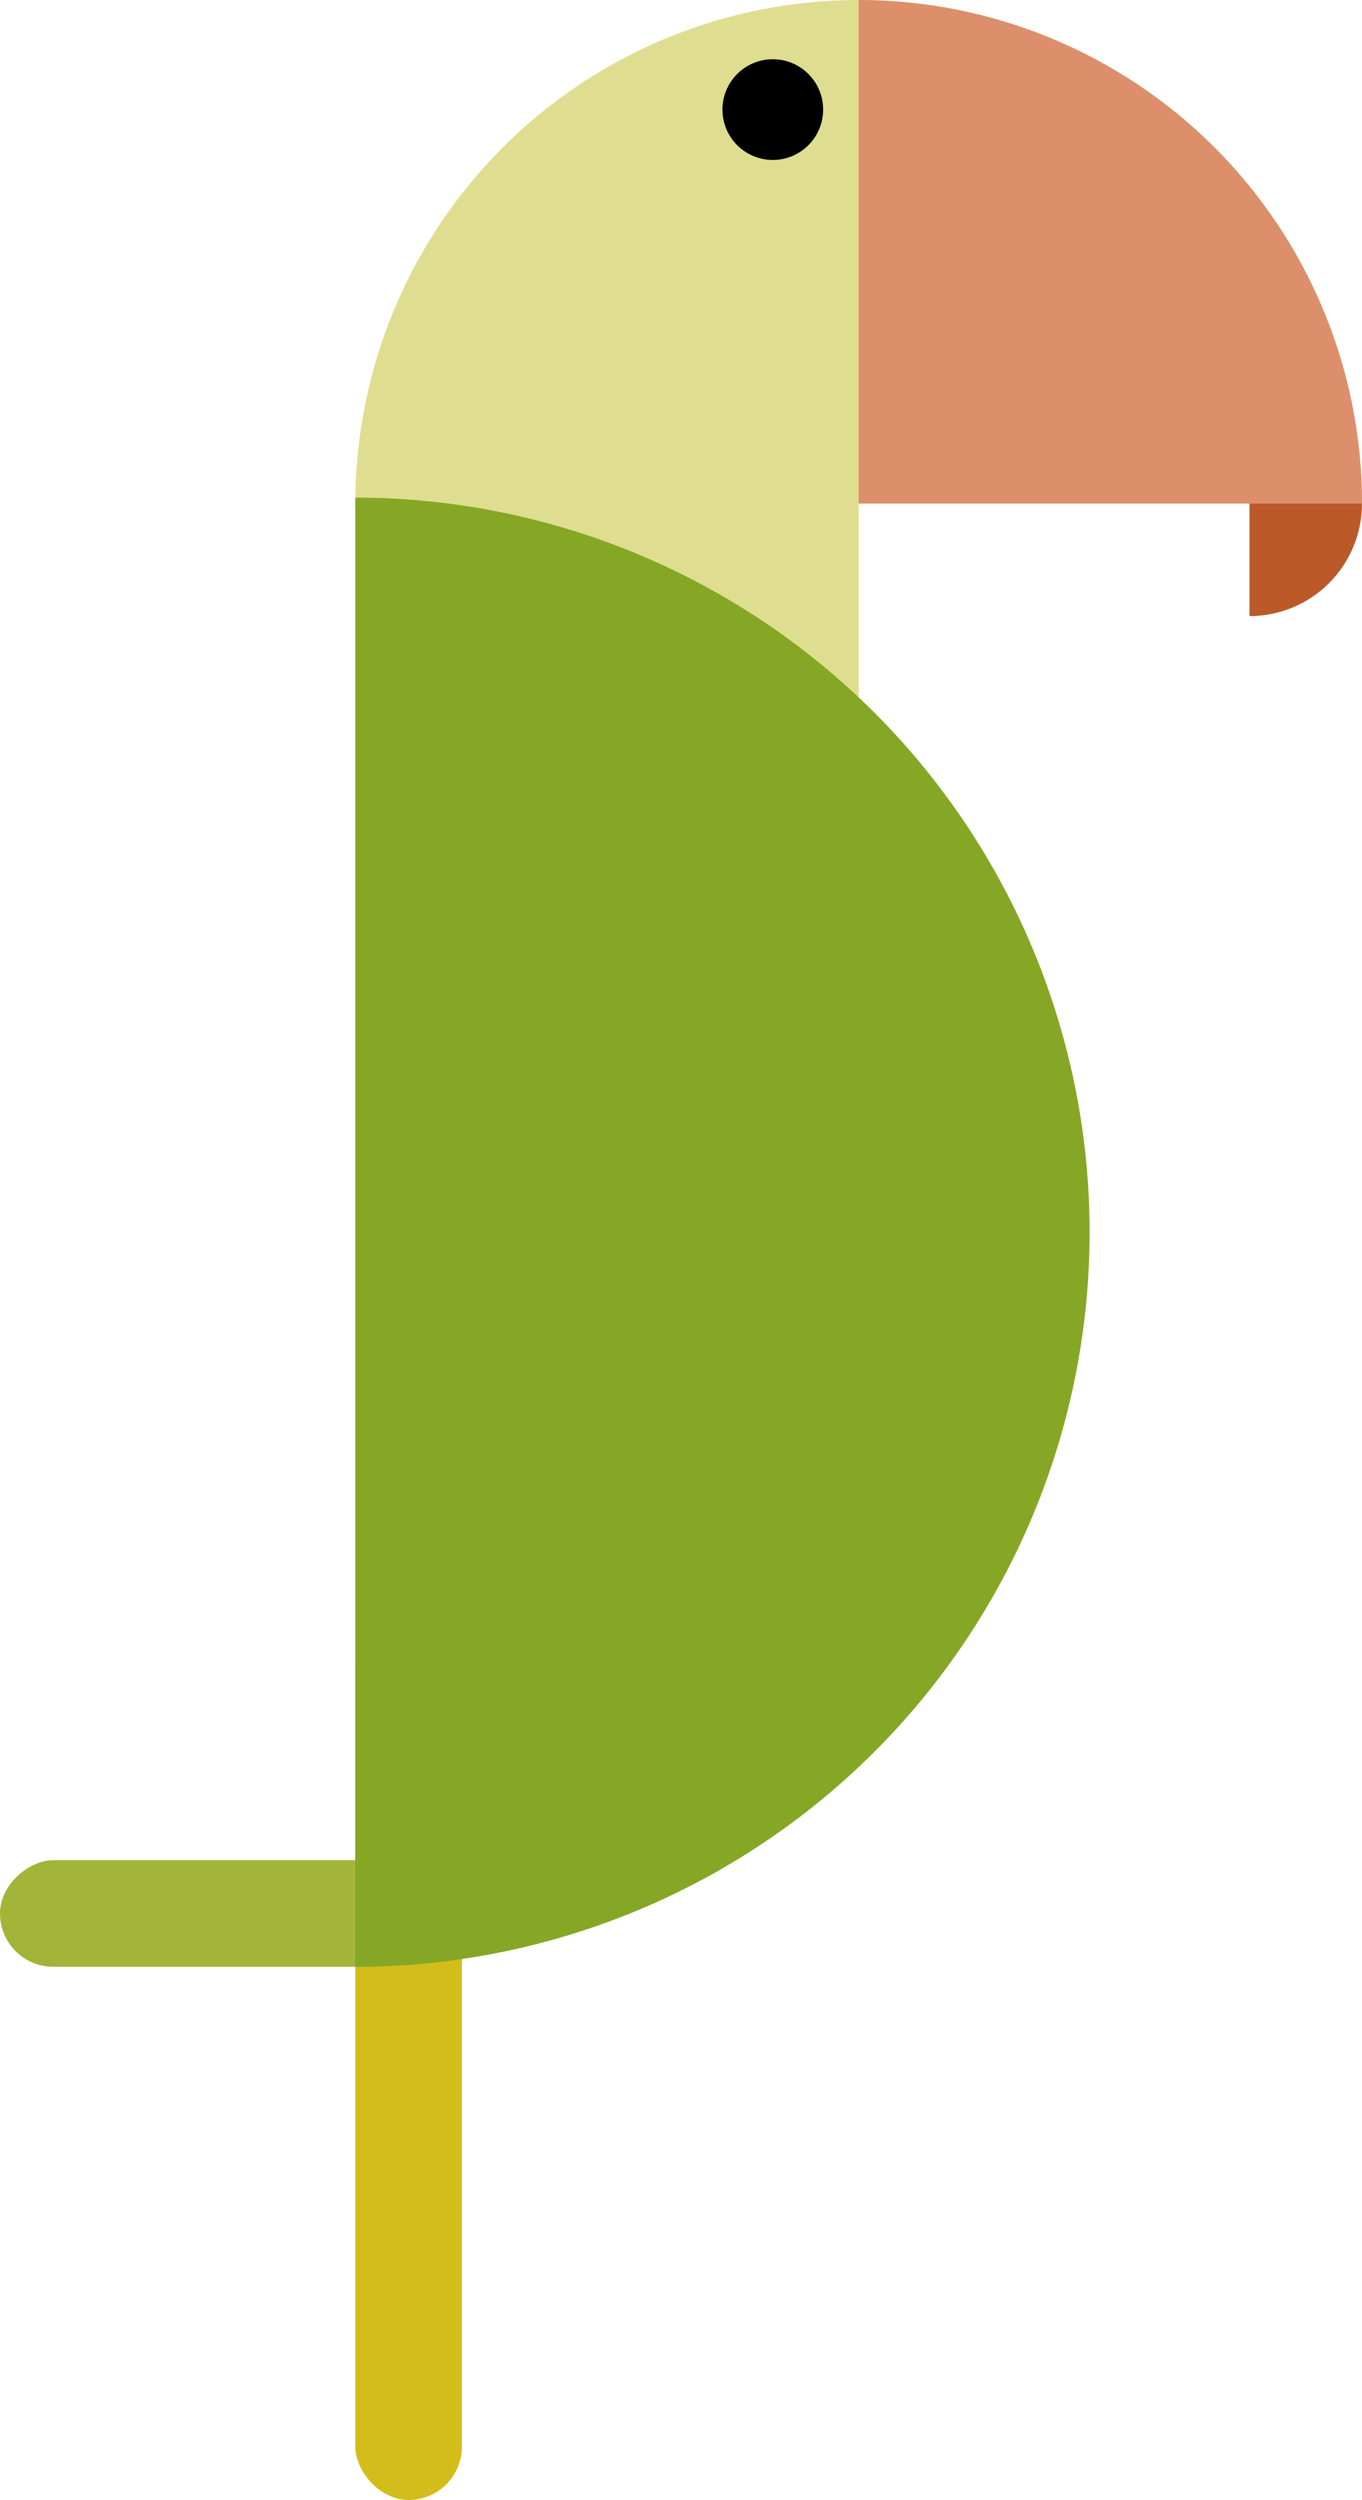 <svg width="115" height="211" viewBox="0 0 115 211" fill="none" xmlns="http://www.w3.org/2000/svg">
<rect x="30" y="136" width="9" height="75" rx="4.5" fill="#D2BD1A"/>
<rect x="36" y="157" width="9" height="36" rx="4.5" transform="rotate(90 36 157)" fill="#A2B539"/>
<path d="M115 42.5C115 34.094 112.507 25.877 107.837 18.888C103.167 11.899 96.53 6.452 88.764 3.235C80.998 0.018 72.453 -0.823 64.209 0.817C55.965 2.457 48.392 6.504 42.448 12.448C36.504 18.392 32.456 25.965 30.817 34.209C29.177 42.453 30.018 50.998 33.235 58.764C36.452 66.53 41.899 73.168 48.888 77.838C55.877 82.507 64.094 85 72.5 85L72.5 42.5H115Z" fill="#DFDE90"/>
<path d="M30 42C46.443 42 62.213 48.532 73.841 60.159C85.468 71.787 92 87.557 92 104C92 120.443 85.468 136.213 73.841 147.841C62.213 159.468 46.443 166 30 166L30 42Z" fill="#85A725"/>
<path d="M115 42.5C115 36.919 113.901 31.392 111.765 26.236C109.629 21.08 106.499 16.395 102.552 12.448C98.606 8.501 93.92 5.371 88.764 3.235C83.608 1.099 78.081 -2.43961e-07 72.5 0L72.5 42.5H115Z" fill="#DC8F6A"/>
<path d="M105.5 52C106.748 52 107.983 51.754 109.135 51.277C110.288 50.799 111.335 50.1 112.218 49.218C113.1 48.335 113.799 47.288 114.277 46.136C114.754 44.983 115 43.748 115 42.5L105.5 42.5L105.5 52Z" fill="#BB5929"/>
<circle cx="65.25" cy="9.25" r="4.25" fill="black"/>
</svg>

